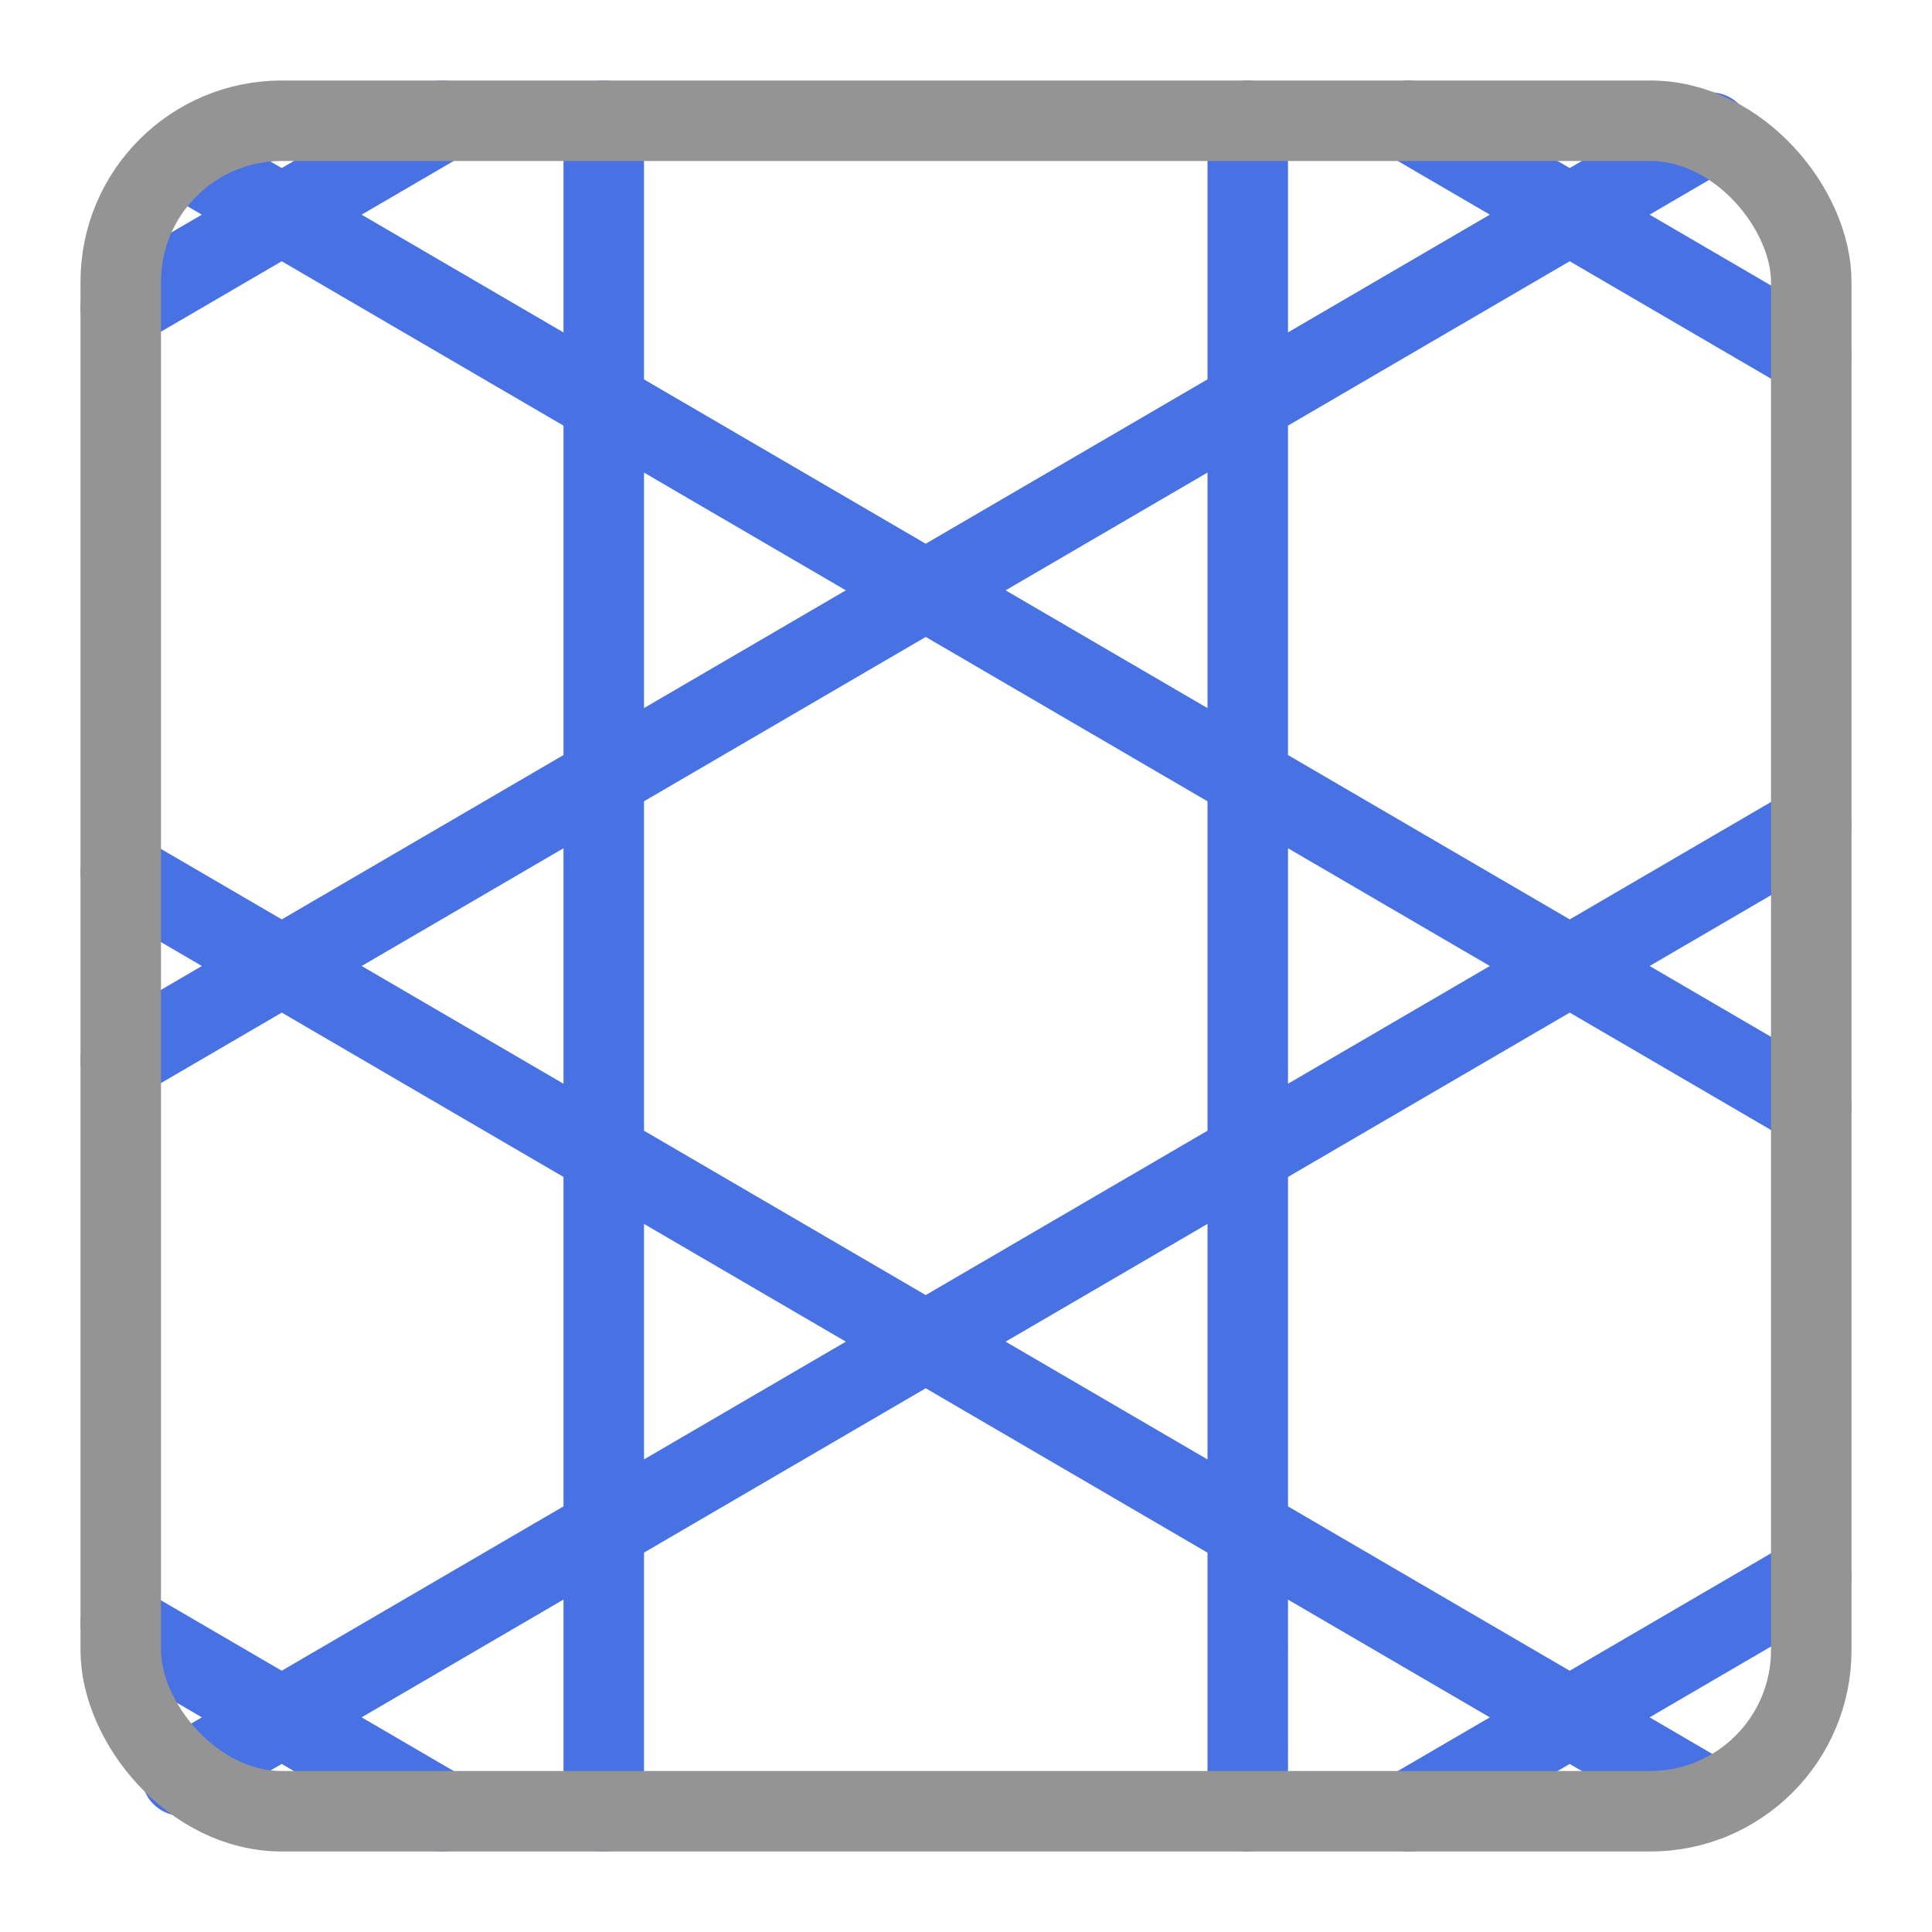 <svg xmlns="http://www.w3.org/2000/svg" width="24" height="24" viewBox="0 0 24 24"><path d="M21.247,1.647,1.5,13.167m0-2.334,19.747,11.52m1.253-2.77-5,2.917m-2,0V1.5m2,0,5,2.917m0,5.833L2.259,22.057M1.5,20.167l4,2.333m2,0V1.5m-5.241.443L22.5,13.75M1.5,3.833,5.5,1.5" style="fill:none;stroke:#4872E3;stroke-linecap:round;stroke-linejoin:round"/><rect x="1.5" y="1.5" width="21" height="21" rx="2" style="fill:none;stroke:#949494;stroke-linecap:round;stroke-linejoin:round"/></svg>
